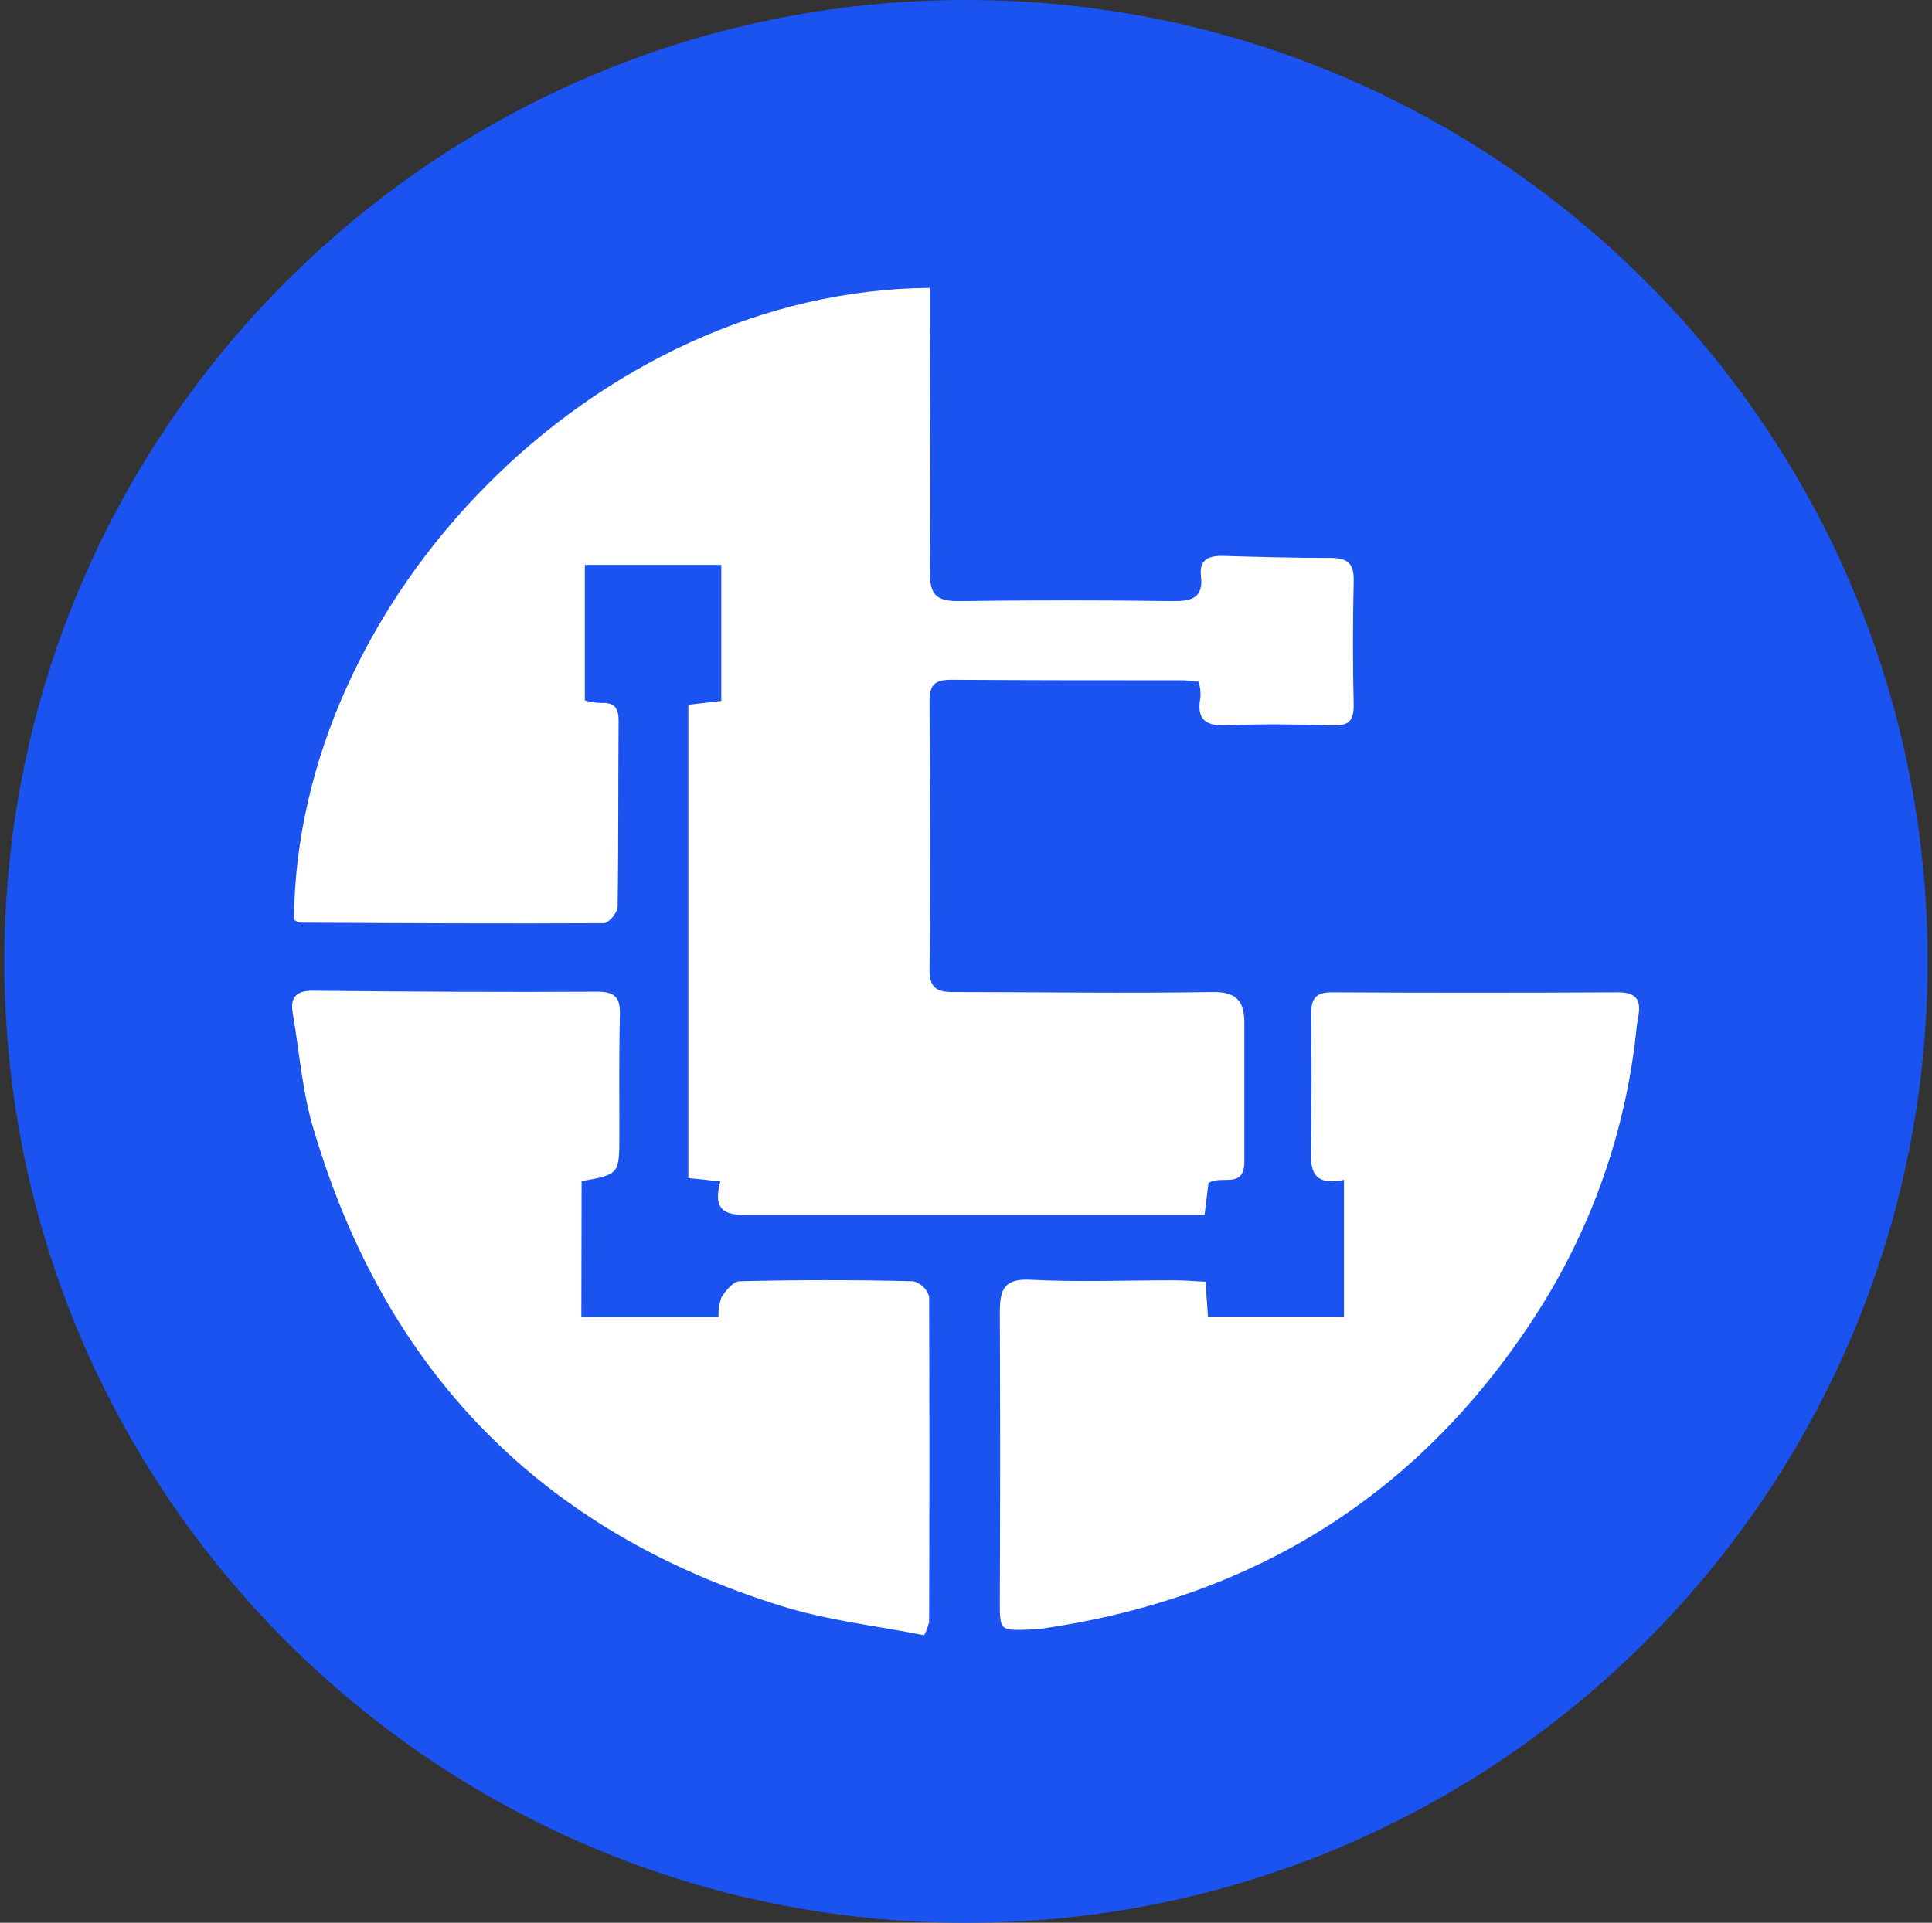 <svg width="221" height="220" viewBox="0 0 221 220" fill="none" xmlns="http://www.w3.org/2000/svg">
<rect x="0" y="0" width="221" height="220" fill="#333333" stroke="none"/>
<g clip-path="url(#clip0_2_19834)">
<path d="M110.5 220C171.251 220 220.5 170.751 220.5 110C220.5 49.249 171.251 0 110.5 0C49.749 0 0.5 49.249 0.5 110C0.5 170.751 49.749 220 110.5 220Z" fill="#1A53F0"/>
<path d="M137.12 78C136.5 78 135.94 77.84 135.43 77.84C126.56 77.84 117.68 77.84 108.81 77.78C106.95 77.78 106.33 78.34 106.33 80.19C106.39 90.47 106.45 100.75 106.33 110.98C106.33 112.98 107.12 113.51 108.98 113.51C118.86 113.51 128.75 113.67 138.63 113.51C141.39 113.45 142.34 114.51 142.34 116.99V132.94C142.34 136.09 139.7 134.4 138.24 135.36C138.13 136.36 137.96 137.49 137.79 139.01H86.5C83.86 139.01 81.27 139.29 82.4 135.19C80.99 135.02 80.04 134.91 78.74 134.79V80.65C79.98 80.48 81.16 80.37 82.51 80.2V64.64H66.9V80.14C67.504 80.319 68.13 80.417 68.76 80.43C70.16 80.37 70.76 80.87 70.76 82.43C70.7 89.51 70.76 96.64 70.65 103.72C70.65 104.4 69.65 105.63 69.07 105.63C57.5 105.69 45.93 105.63 34.36 105.57C34.097 105.509 33.849 105.396 33.63 105.24C33.85 68.67 68.01 33.24 106.37 32.94V36.48C106.37 46.2 106.48 55.92 106.37 65.58C106.37 68.05 107.16 68.78 109.57 68.78C117.77 68.667 125.99 68.667 134.23 68.78C136.37 68.78 137.66 68.39 137.38 65.92C137.15 64.01 138.28 63.56 139.96 63.61C144.06 63.73 148.16 63.84 152.26 63.84C154.17 63.84 154.9 64.51 154.85 66.48C154.74 71.25 154.74 76.03 154.85 80.75C154.85 82.75 154.01 83.05 152.32 82.99C148.32 82.88 144.32 82.82 140.32 82.99C137.85 83.11 136.84 82.26 137.32 79.79C137.354 79.186 137.286 78.581 137.12 78Z" fill="white"/>
<path d="M137.9 146.65C138.02 148.11 138.07 149.29 138.18 150.65H153.74V135C149.48 135.9 149.93 133 149.98 130.34C150.04 125.56 150.04 120.79 149.98 116.07C149.98 114.27 150.49 113.54 152.34 113.54C163.24 113.6 174.19 113.6 185.09 113.54C188.4 113.54 187.39 115.9 187.22 117.47C186.125 128.534 182.557 139.21 176.78 148.71C163.52 170.28 144.25 182.71 119.2 186.34C118.75 186.4 118.2 186.4 117.79 186.45C114.31 186.57 114.37 186.57 114.37 183.08C114.417 172.067 114.417 161.067 114.37 150.08C114.37 147.44 114.93 146.26 117.96 146.43C123.36 146.71 128.8 146.49 134.2 146.49C135.43 146.48 136.61 146.6 137.9 146.65Z" fill="white"/>
<path d="M66.5 150.7H82.18C82.159 149.936 82.274 149.174 82.52 148.45C83.02 147.67 83.87 146.6 84.6 146.6C91.22 146.433 97.847 146.433 104.48 146.6C104.905 146.711 105.293 146.929 105.609 147.234C105.924 147.539 106.155 147.92 106.28 148.34C106.327 160.747 106.327 173.16 106.28 185.58C106.157 186.108 105.969 186.618 105.72 187.1C100.32 186.03 94.65 185.41 89.31 183.73C61.9 175.19 44.15 156.93 35.95 129.47C34.6 125.14 34.27 120.53 33.5 116C33.16 114.15 33.84 113.3 35.91 113.36C46.76 113.47 57.54 113.53 68.38 113.47C70.38 113.47 70.97 114.2 70.91 116.11C70.8 120.66 70.85 125.27 70.85 129.82C70.85 134.37 70.85 134.37 66.53 135.15L66.5 150.7Z" fill="white"/>
</g>
<defs>
<clipPath id="clip0_2_19834">
<rect width="220" height="220" fill="white" transform="translate(0.5)"/>
</clipPath>
</defs>
</svg>
